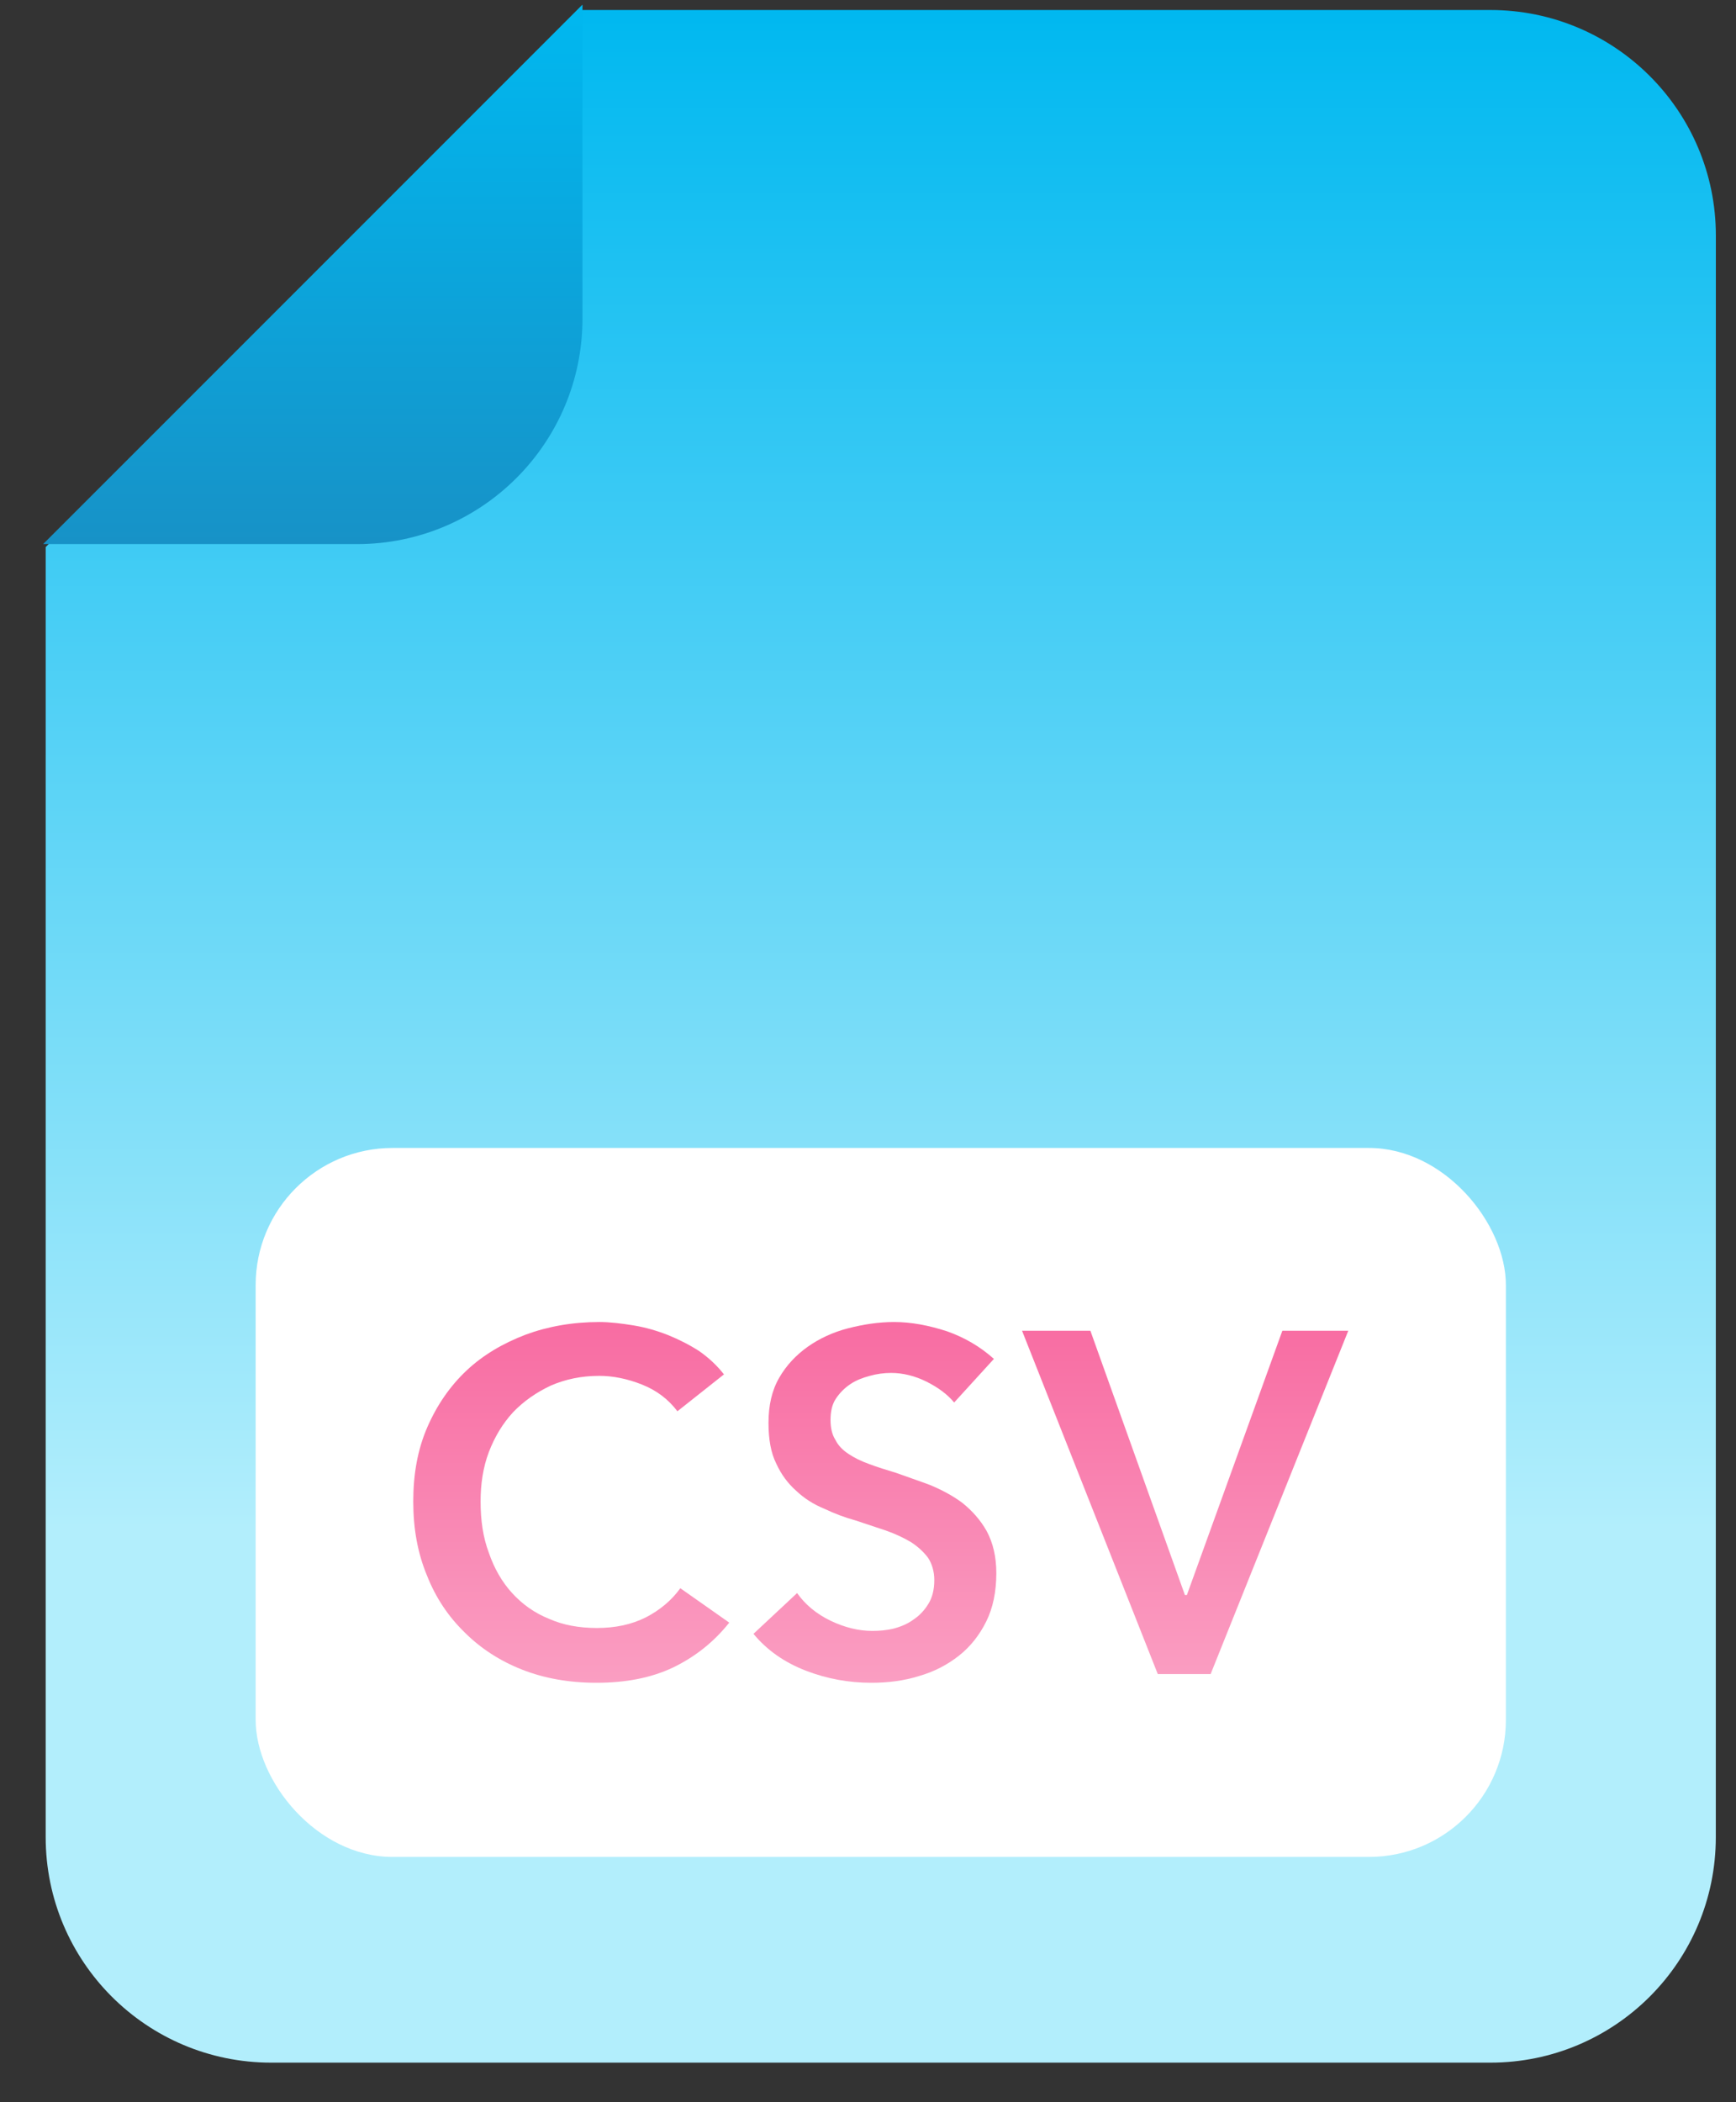 <svg width="38" height="46" fill="none" xmlns="http://www.w3.org/2000/svg"><rect width="100%" height="100%" fill="#333333" stroke="none"/><path fill-rule="evenodd" clip-rule="evenodd" d="M1 11.971L1 40.199C1 42.925 3.21 45.134 5.936 45.134H32.623C35.349 45.134 37.558 42.925 37.558 40.199L37.559 5.154C37.559 2.428 35.349 0.219 32.623 0.219H12.753L1 11.971Z" fill="url(#paint0_linear_1503_484)"/><rect x="5.596" y="25.119" width="27.367" height="15.514" rx="3" fill="white"/><path d="M14.828 30.881L15.847 30.074C15.698 29.883 15.518 29.713 15.306 29.565C15.093 29.427 14.86 29.31 14.627 29.215C14.383 29.119 14.128 29.045 13.873 29.003C13.608 28.96 13.353 28.928 13.12 28.928C12.536 28.928 11.995 29.024 11.507 29.204C11.008 29.395 10.573 29.65 10.213 29.989C9.852 30.329 9.566 30.742 9.353 31.231C9.141 31.719 9.046 32.26 9.046 32.854C9.046 33.448 9.141 33.979 9.343 34.467C9.534 34.955 9.81 35.368 10.17 35.719C10.52 36.069 10.945 36.345 11.433 36.536C11.921 36.727 12.462 36.822 13.056 36.822C13.693 36.822 14.255 36.716 14.743 36.483C15.221 36.249 15.624 35.931 15.963 35.506L14.892 34.753C14.701 35.018 14.446 35.231 14.139 35.39C13.82 35.549 13.47 35.623 13.067 35.623C12.674 35.623 12.324 35.559 12.017 35.422C11.698 35.294 11.433 35.103 11.21 34.859C10.987 34.615 10.818 34.318 10.701 33.979C10.573 33.639 10.52 33.268 10.52 32.854C10.52 32.472 10.573 32.111 10.701 31.772C10.828 31.443 10.998 31.156 11.231 30.902C11.465 30.658 11.741 30.467 12.059 30.318C12.377 30.18 12.727 30.106 13.12 30.106C13.417 30.106 13.735 30.17 14.054 30.297C14.372 30.424 14.627 30.615 14.828 30.881Z" fill="url(#paint1_linear_1503_484)"/><path d="M20.886 30.689L21.756 29.735C21.459 29.469 21.119 29.268 20.727 29.13C20.334 29.003 19.952 28.928 19.57 28.928C19.231 28.928 18.891 28.981 18.562 29.066C18.233 29.151 17.936 29.289 17.681 29.469C17.427 29.65 17.215 29.872 17.056 30.148C16.896 30.424 16.822 30.753 16.822 31.135C16.822 31.496 16.875 31.793 16.992 32.026C17.098 32.26 17.247 32.461 17.427 32.62C17.607 32.79 17.809 32.918 18.042 33.013C18.265 33.119 18.488 33.204 18.721 33.268L19.39 33.49C19.602 33.565 19.782 33.65 19.942 33.745C20.09 33.841 20.217 33.957 20.313 34.085C20.398 34.212 20.451 34.382 20.451 34.573C20.451 34.785 20.408 34.955 20.323 35.093C20.239 35.231 20.133 35.347 20.005 35.432C19.878 35.528 19.729 35.591 19.57 35.634C19.4 35.676 19.241 35.687 19.093 35.687C18.796 35.687 18.488 35.612 18.18 35.464C17.872 35.315 17.628 35.114 17.448 34.859L16.493 35.751C16.79 36.111 17.172 36.376 17.639 36.557C18.106 36.737 18.583 36.822 19.072 36.822C19.432 36.822 19.782 36.78 20.122 36.673C20.451 36.578 20.737 36.429 20.992 36.228C21.236 36.037 21.438 35.782 21.586 35.485C21.735 35.188 21.809 34.827 21.809 34.424C21.809 34.063 21.735 33.756 21.597 33.501C21.459 33.257 21.278 33.056 21.066 32.886C20.854 32.727 20.61 32.599 20.355 32.493C20.101 32.398 19.846 32.313 19.613 32.228C19.4 32.164 19.199 32.101 19.029 32.037C18.849 31.973 18.7 31.899 18.573 31.814C18.445 31.729 18.35 31.634 18.286 31.506C18.212 31.39 18.18 31.241 18.18 31.071C18.18 30.891 18.212 30.732 18.297 30.605C18.382 30.477 18.488 30.371 18.615 30.286C18.742 30.201 18.881 30.148 19.04 30.106C19.188 30.064 19.347 30.042 19.506 30.042C19.761 30.042 20.026 30.106 20.281 30.233C20.536 30.361 20.737 30.509 20.886 30.689Z" fill="url(#paint2_linear_1503_484)"/><path d="M22.372 29.119L25.343 36.631H26.5L29.513 29.119H28.07L25.98 34.902H25.937L23.868 29.119H22.372Z" fill="url(#paint3_linear_1503_484)"/><path fill-rule="evenodd" clip-rule="evenodd" d="M0.944 11.906L12.748 0.103L12.75 0.114L12.75 6.971C12.75 9.696 10.54 11.906 7.814 11.906L0.944 11.906Z" fill="url(#paint4_linear_1503_484)"/><defs><linearGradient id="paint0_linear_1503_484" x1="19.279" y1="0.219" x2="19.279" y2="45.134" gradientUnits="userSpaceOnUse"><stop stop-color="#00B8F0"/><stop offset="0" stop-color="#00B8F0"/><stop offset="0.74" stop-color="#B2EEFC"/></linearGradient><linearGradient id="paint1_linear_1503_484" x1="19.279" y1="28.928" x2="19.279" y2="36.822" gradientUnits="userSpaceOnUse"><stop stop-color="#F86CA2"/><stop offset="1" stop-color="#FA9EC2"/></linearGradient><linearGradient id="paint2_linear_1503_484" x1="19.279" y1="28.928" x2="19.279" y2="36.822" gradientUnits="userSpaceOnUse"><stop stop-color="#F86CA2"/><stop offset="1" stop-color="#FA9EC2"/></linearGradient><linearGradient id="paint3_linear_1503_484" x1="19.279" y1="28.928" x2="19.279" y2="36.822" gradientUnits="userSpaceOnUse"><stop stop-color="#F86CA2"/><stop offset="1" stop-color="#FA9EC2"/></linearGradient><linearGradient id="paint4_linear_1503_484" x1="6.847" y1="11.906" x2="6.847" y2="0.102" gradientUnits="userSpaceOnUse"><stop stop-color="#1792C7"/><stop offset="1" stop-color="#00B8F0"/></linearGradient></defs></svg>